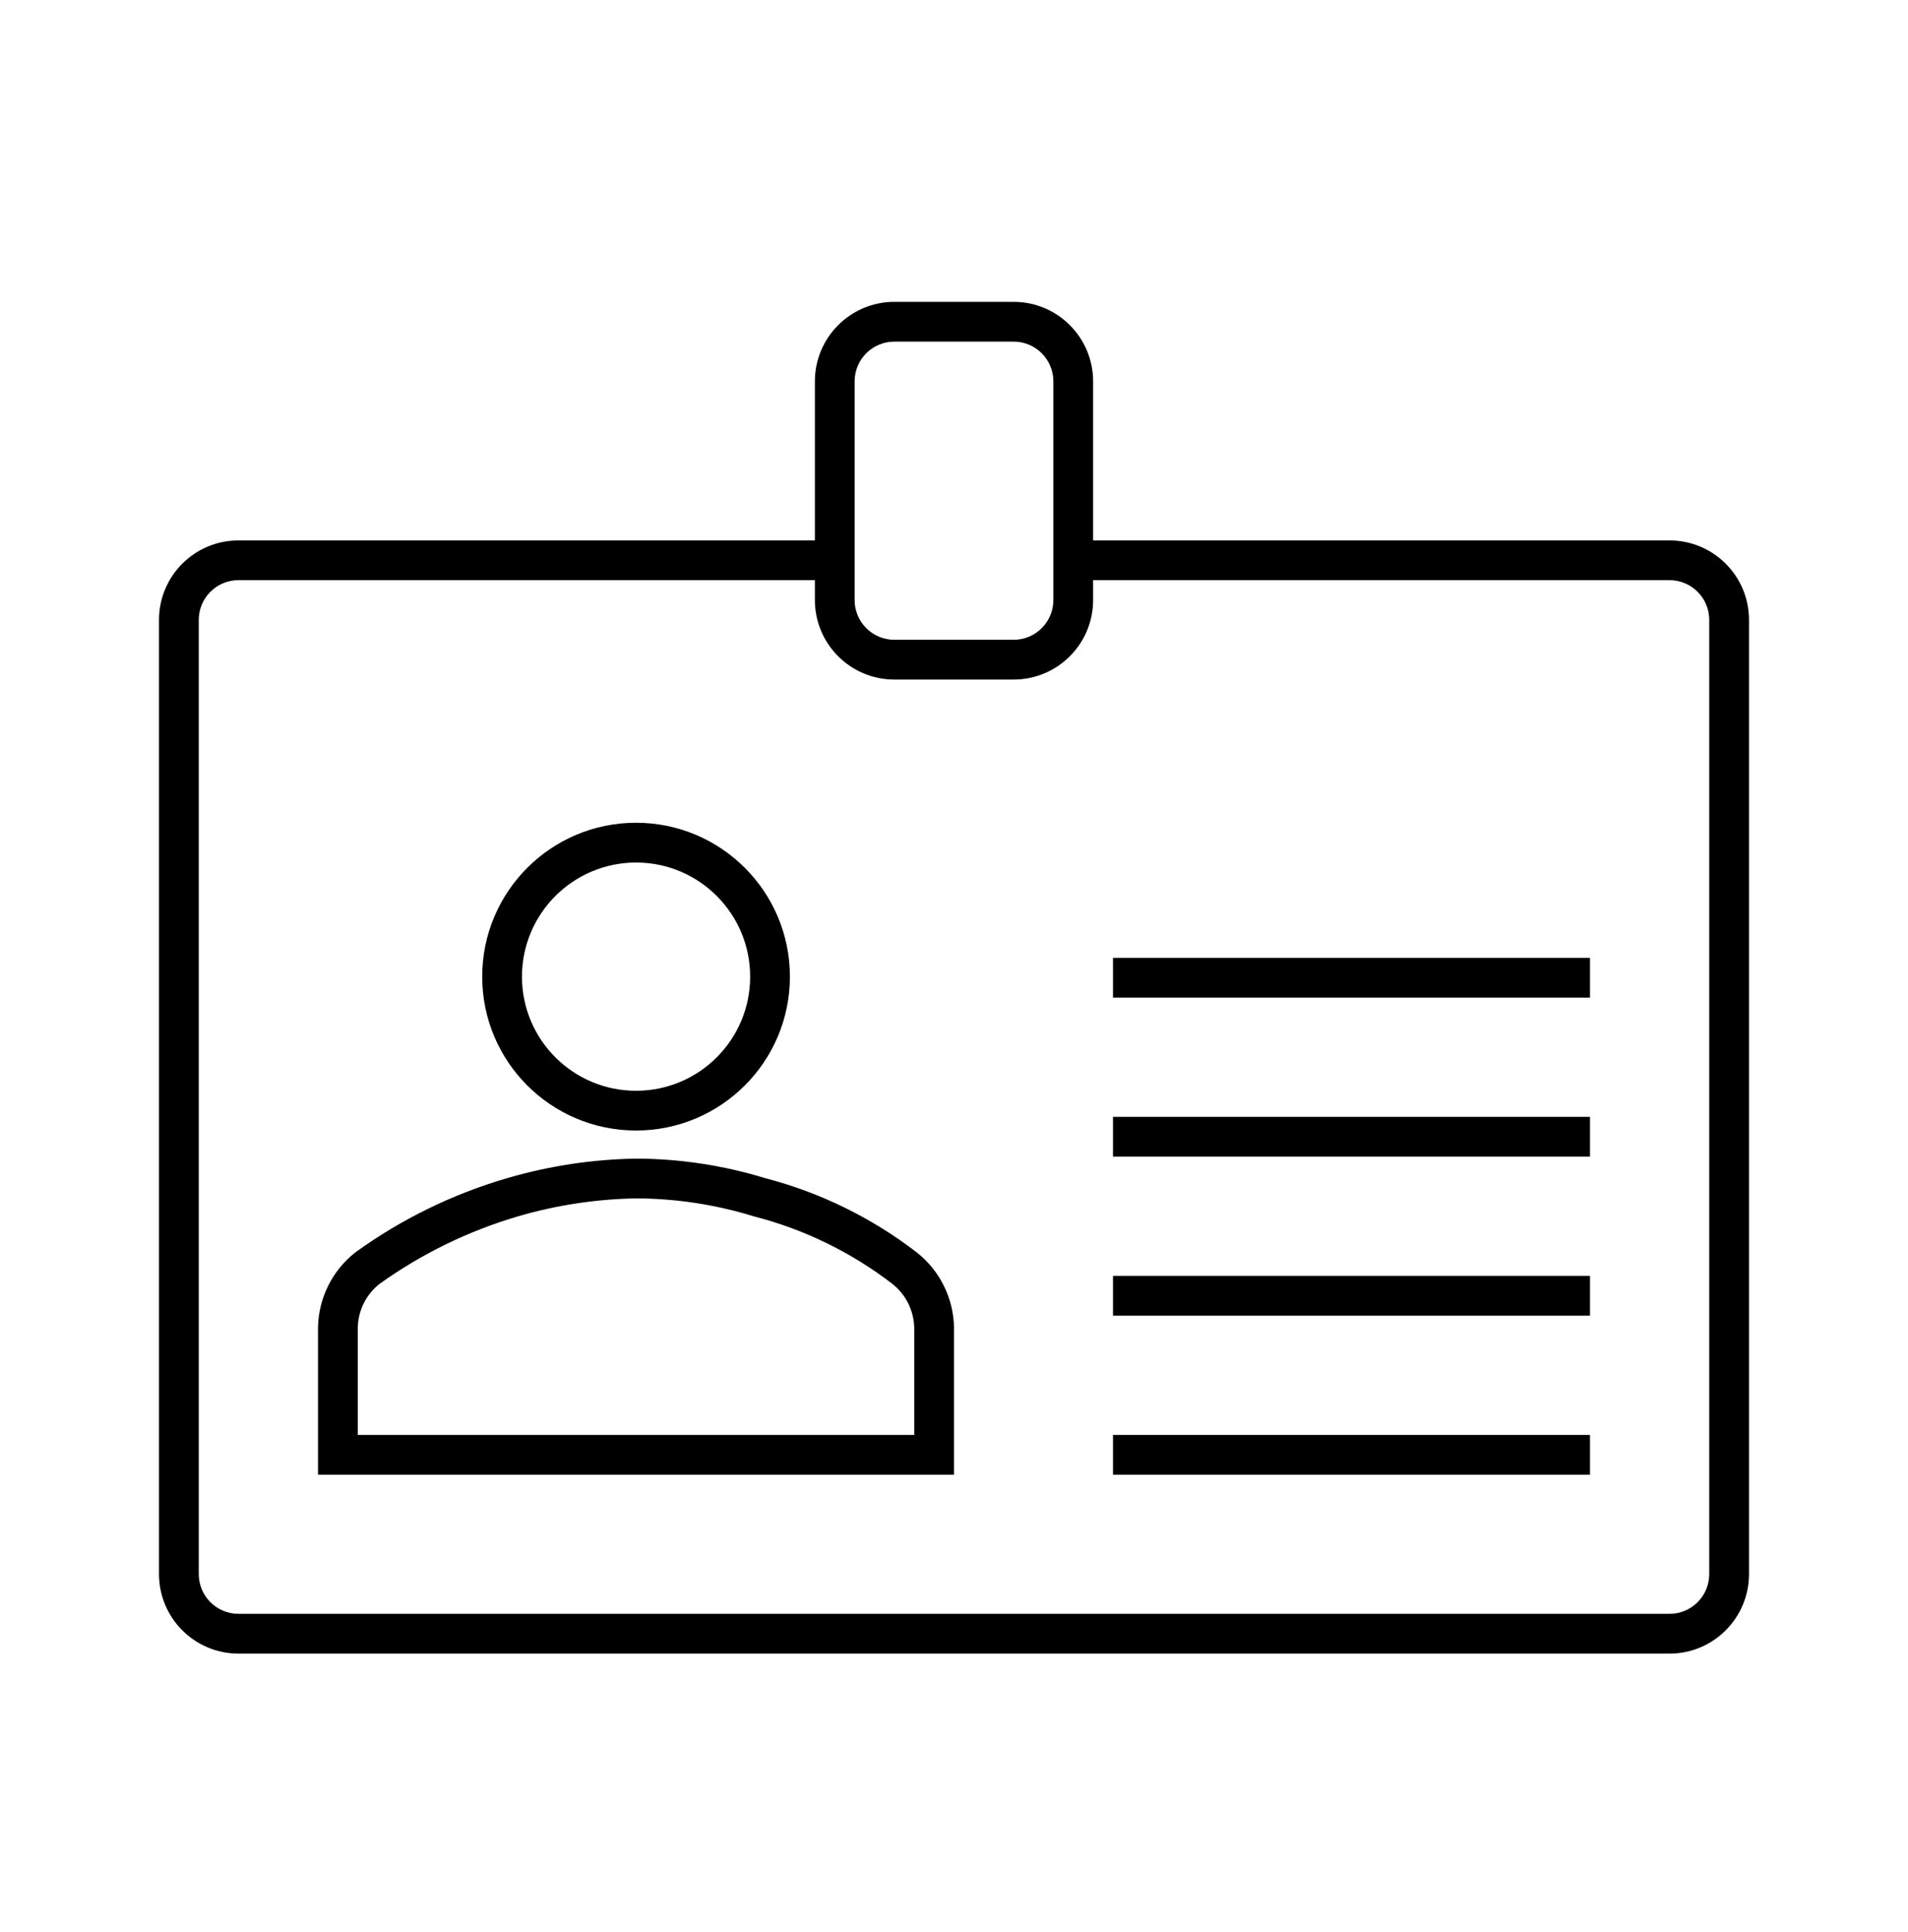 <svg width="81" height="82" xmlns="http://www.w3.org/2000/svg" xmlns:xlink="http://www.w3.org/1999/xlink" xml:space="preserve" overflow="hidden"><g transform="translate(-412 -326)"><g><g><g><g><path d="M439 373.985C442.607 373.986 445.533 371.063 445.534 367.456 445.535 363.849 442.612 360.924 439.005 360.922 435.398 360.921 432.473 363.844 432.471 367.451 432.471 367.452 432.471 367.453 432.471 367.454 432.47 371.06 435.393 373.984 438.999 373.985 438.999 373.985 439 373.985 439 373.985ZM439 362.61C441.675 362.609 443.845 364.777 443.846 367.452 443.848 370.127 441.68 372.297 439.005 372.298 436.33 372.3 434.16 370.132 434.159 367.457 434.159 367.456 434.159 367.455 434.159 367.454 434.161 364.78 436.327 362.614 439 362.61Z" fill="#000000" fill-rule="nonzero" fill-opacity="1"/><path d="M450.926 379.165C449.007 377.685 446.809 376.609 444.463 376.002 442.693 375.46 440.852 375.182 439 375.178 437.154 375.208 435.32 375.485 433.548 376.002 431.227 376.676 429.04 377.744 427.082 379.161 426.102 379.932 425.521 381.103 425.5 382.35L425.5 388.594 452.5 388.594 452.5 382.35C452.48 381.106 451.902 379.936 450.926 379.165ZM450.812 386.906 427.188 386.906 427.188 382.35C427.204 381.628 427.54 380.95 428.105 380.5 429.895 379.218 431.888 378.246 434.001 377.625 435.626 377.151 437.307 376.896 439 376.866 440.691 376.871 442.373 377.127 443.989 377.625 446.12 378.17 448.118 379.141 449.863 380.479 450.445 380.928 450.793 381.615 450.812 382.35Z" fill="#000000" fill-rule="nonzero" fill-opacity="1"/><path d="M459.25 366.656 479.5 366.656 479.5 368.344 459.25 368.344Z" fill="#000000" fill-rule="nonzero" fill-opacity="1"/><path d="M459.25 373.406 479.5 373.406 479.5 375.094 459.25 375.094Z" fill="#000000" fill-rule="nonzero" fill-opacity="1"/><path d="M459.25 380.156 479.5 380.156 479.5 381.844 459.25 381.844Z" fill="#000000" fill-rule="nonzero" fill-opacity="1"/><path d="M459.25 386.906 479.5 386.906 479.5 388.594 459.25 388.594Z" fill="#000000" fill-rule="nonzero" fill-opacity="1"/><path d="M482.875 348.938 458.406 348.938 458.406 342.188C458.406 340.324 456.895 338.812 455.031 338.812L449.969 338.812C448.105 338.812 446.594 340.324 446.594 342.188L446.594 348.938 422.125 348.938C420.261 348.938 418.75 350.449 418.75 352.312L418.75 392.812C418.75 394.676 420.261 396.188 422.125 396.188L482.875 396.188C484.739 396.188 486.25 394.676 486.25 392.812L486.25 352.312C486.25 350.449 484.739 348.938 482.875 348.938ZM448.281 342.188C448.281 341.255 449.037 340.5 449.969 340.5L455.031 340.5C455.963 340.5 456.719 341.255 456.719 342.188L456.719 351.469C456.719 352.401 455.963 353.156 455.031 353.156L449.969 353.156C449.037 353.156 448.281 352.401 448.281 351.469ZM484.562 392.812C484.562 393.745 483.807 394.5 482.875 394.5L422.125 394.5C421.193 394.5 420.438 393.745 420.438 392.812L420.438 352.312C420.438 351.38 421.193 350.625 422.125 350.625L446.594 350.625 446.594 351.469C446.594 353.333 448.105 354.844 449.969 354.844L455.031 354.844C456.895 354.844 458.406 353.333 458.406 351.469L458.406 350.625 482.875 350.625C483.807 350.625 484.562 351.38 484.562 352.312Z" fill="#000000" fill-rule="nonzero" fill-opacity="1"/></g></g></g></g></g></svg>